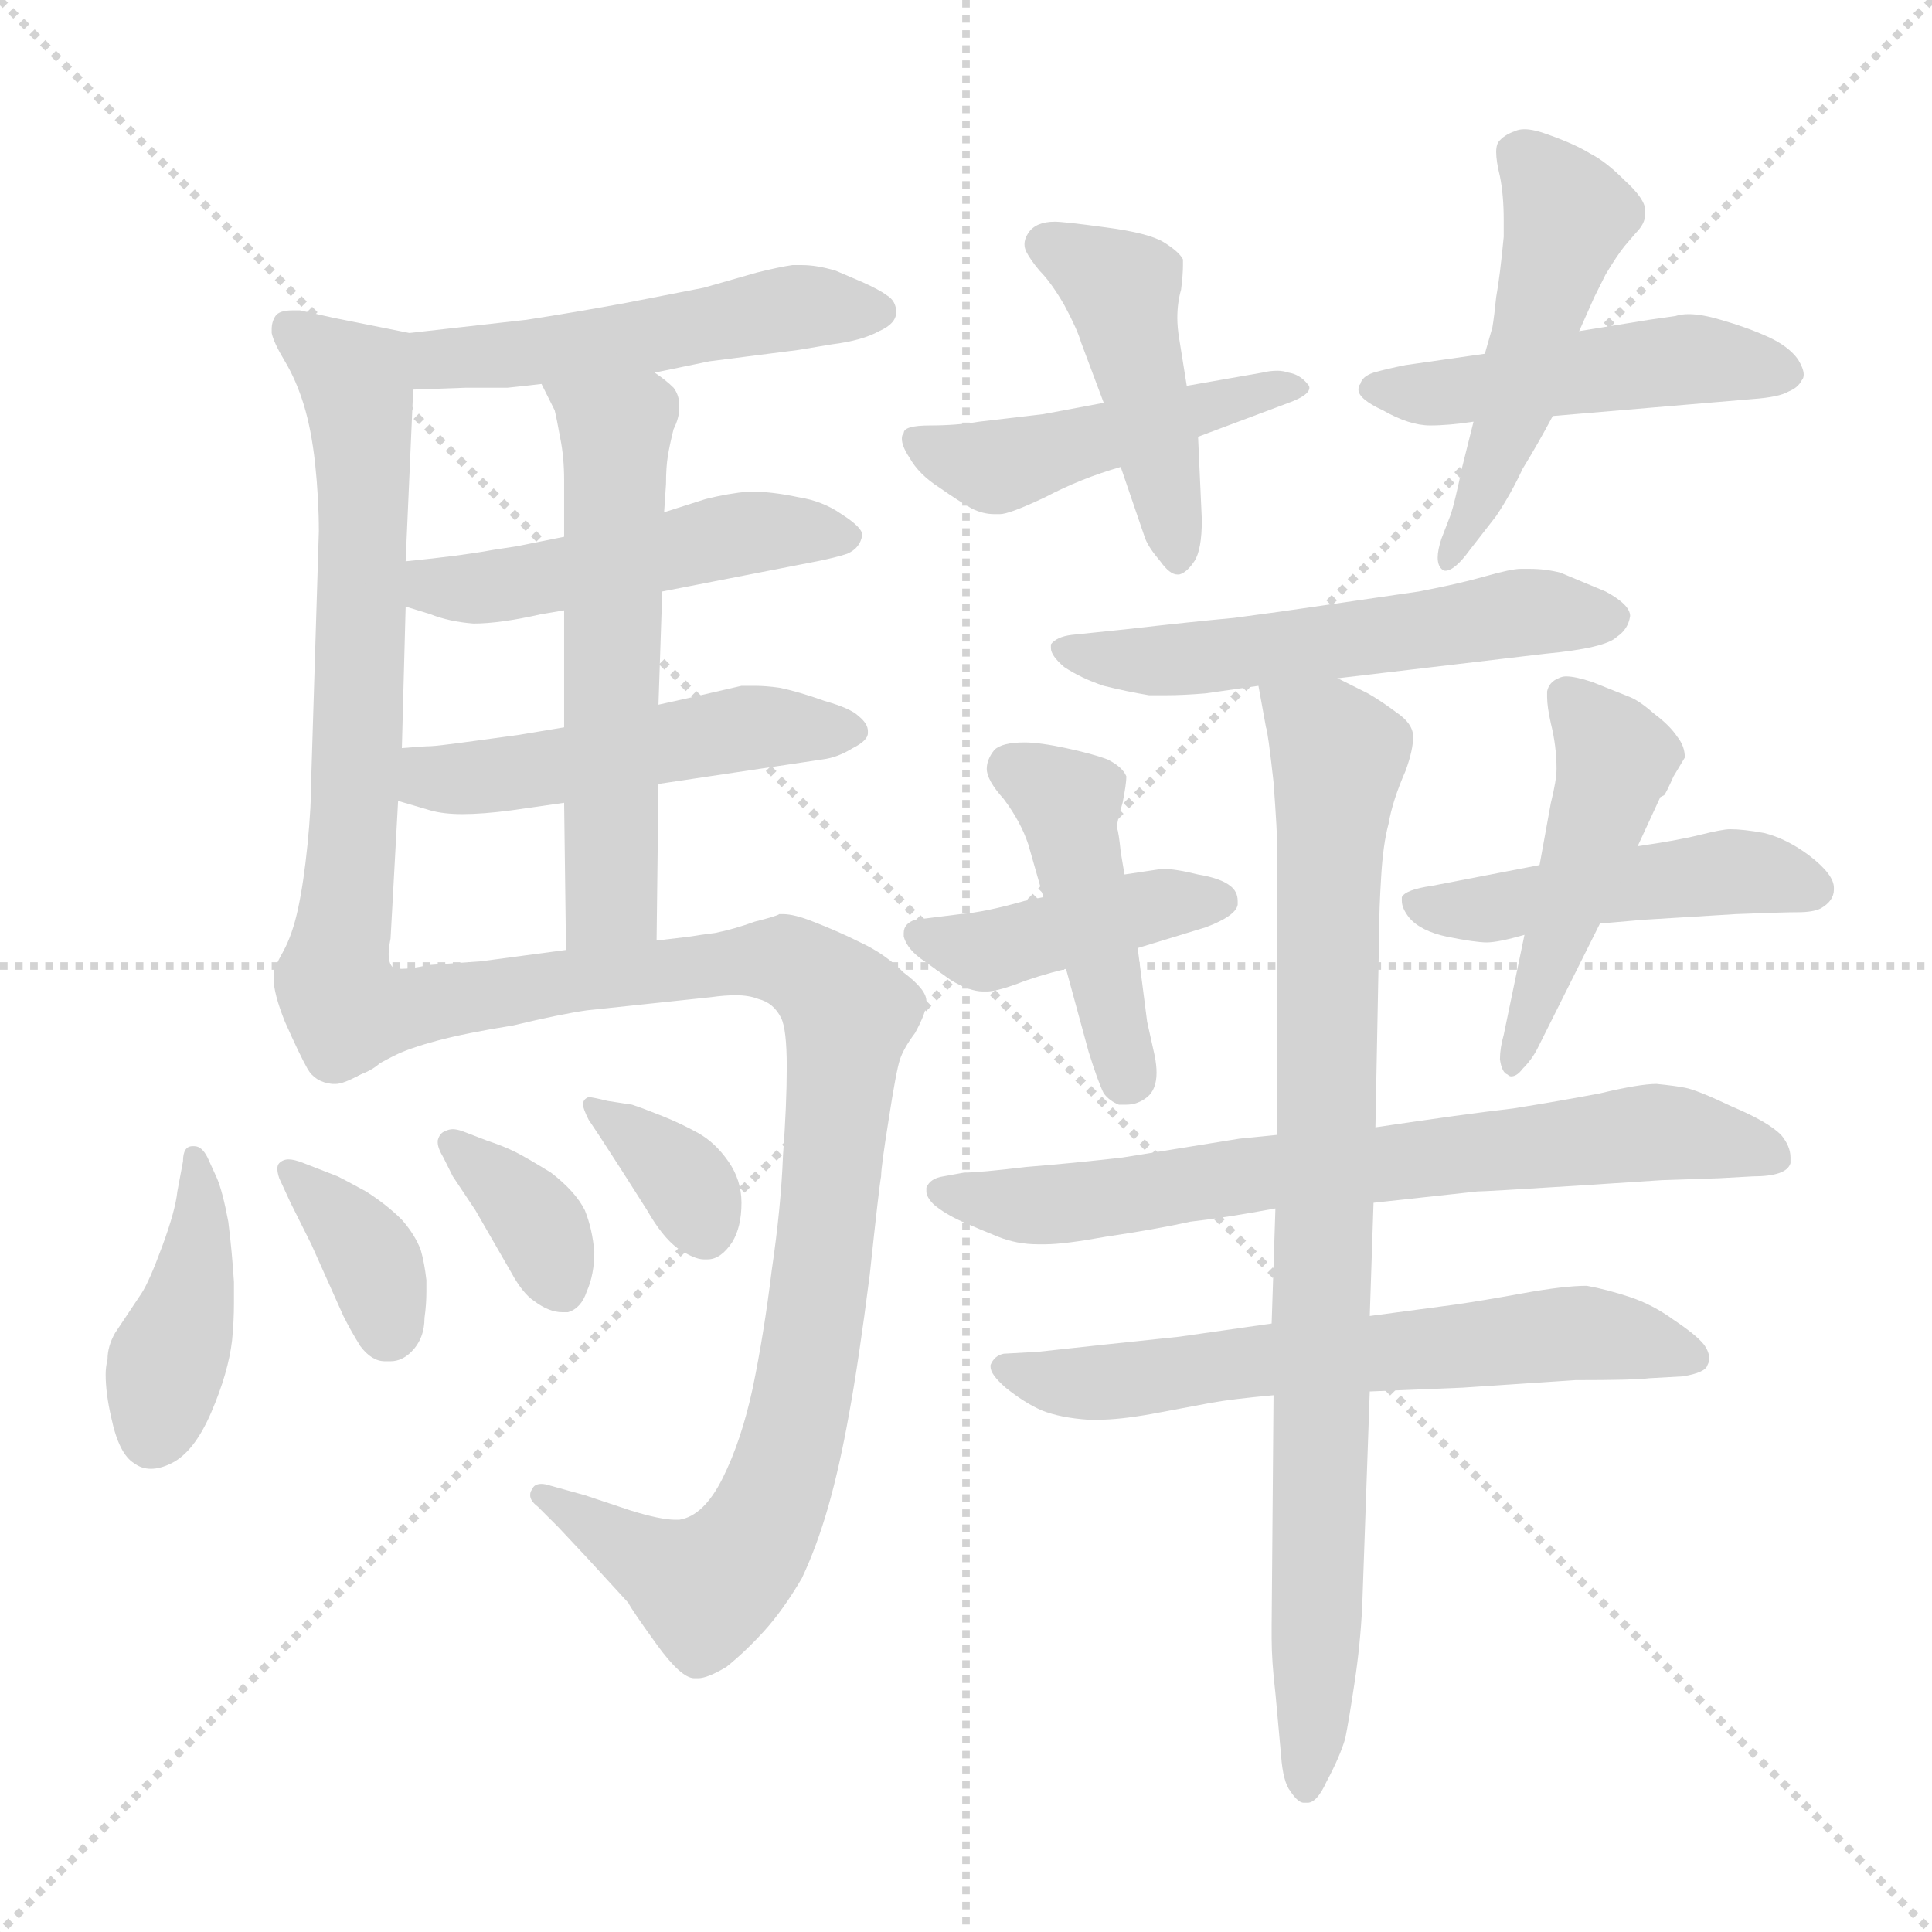 <svg xmlns="http://www.w3.org/2000/svg" version="1.1" viewBox="0 0 1024 1024">
  <g stroke="lightgray" stroke-dasharray="1,1" stroke-width="1" transform="scale(4, 4)">
    <line x1="0" y1="0" x2="256" y2="256" />
    <line x1="256" y1="0" x2="0" y2="256" />
    <line x1="128" y1="0" x2="128" y2="256" />
    <line x1="0" y1="128" x2="256" y2="128" />
  </g>
  <g transform="scale(1.0, -1.0) translate(0.0, -801.50)">
    <style type="text/css">
      
        @keyframes keyframes0 {
          from {
            stroke: blue;
            stroke-dashoffset: 501;
            stroke-width: 128;
          }
          62% {
            animation-timing-function: step-end;
            stroke: blue;
            stroke-dashoffset: 0;
            stroke-width: 128;
          }
          to {
            stroke: black;
            stroke-width: 1024;
          }
        }
        #make-me-a-hanzi-animation-0 {
          animation: keyframes0 0.658s both;
          animation-delay: 0s;
          animation-timing-function: linear;
        }
      
        @keyframes keyframes1 {
          from {
            stroke: blue;
            stroke-dashoffset: 660;
            stroke-width: 128;
          }
          68% {
            animation-timing-function: step-end;
            stroke: blue;
            stroke-dashoffset: 0;
            stroke-width: 128;
          }
          to {
            stroke: black;
            stroke-width: 1024;
          }
        }
        #make-me-a-hanzi-animation-1 {
          animation: keyframes1 0.787s both;
          animation-delay: 0.658s;
          animation-timing-function: linear;
        }
      
        @keyframes keyframes2 {
          from {
            stroke: blue;
            stroke-dashoffset: 484;
            stroke-width: 128;
          }
          61% {
            animation-timing-function: step-end;
            stroke: blue;
            stroke-dashoffset: 0;
            stroke-width: 128;
          }
          to {
            stroke: black;
            stroke-width: 1024;
          }
        }
        #make-me-a-hanzi-animation-2 {
          animation: keyframes2 0.644s both;
          animation-delay: 1.445s;
          animation-timing-function: linear;
        }
      
        @keyframes keyframes3 {
          from {
            stroke: blue;
            stroke-dashoffset: 493;
            stroke-width: 128;
          }
          62% {
            animation-timing-function: step-end;
            stroke: blue;
            stroke-dashoffset: 0;
            stroke-width: 128;
          }
          to {
            stroke: black;
            stroke-width: 1024;
          }
        }
        #make-me-a-hanzi-animation-3 {
          animation: keyframes3 0.651s both;
          animation-delay: 2.089s;
          animation-timing-function: linear;
        }
      
        @keyframes keyframes4 {
          from {
            stroke: blue;
            stroke-dashoffset: 569;
            stroke-width: 128;
          }
          65% {
            animation-timing-function: step-end;
            stroke: blue;
            stroke-dashoffset: 0;
            stroke-width: 128;
          }
          to {
            stroke: black;
            stroke-width: 1024;
          }
        }
        #make-me-a-hanzi-animation-4 {
          animation: keyframes4 0.713s both;
          animation-delay: 2.74s;
          animation-timing-function: linear;
        }
      
        @keyframes keyframes5 {
          from {
            stroke: blue;
            stroke-dashoffset: 958;
            stroke-width: 128;
          }
          76% {
            animation-timing-function: step-end;
            stroke: blue;
            stroke-dashoffset: 0;
            stroke-width: 128;
          }
          to {
            stroke: black;
            stroke-width: 1024;
          }
        }
        #make-me-a-hanzi-animation-5 {
          animation: keyframes5 1.03s both;
          animation-delay: 3.453s;
          animation-timing-function: linear;
        }
      
        @keyframes keyframes6 {
          from {
            stroke: blue;
            stroke-dashoffset: 406;
            stroke-width: 128;
          }
          57% {
            animation-timing-function: step-end;
            stroke: blue;
            stroke-dashoffset: 0;
            stroke-width: 128;
          }
          to {
            stroke: black;
            stroke-width: 1024;
          }
        }
        #make-me-a-hanzi-animation-6 {
          animation: keyframes6 0.58s both;
          animation-delay: 4.483s;
          animation-timing-function: linear;
        }
      
        @keyframes keyframes7 {
          from {
            stroke: blue;
            stroke-dashoffset: 360;
            stroke-width: 128;
          }
          54% {
            animation-timing-function: step-end;
            stroke: blue;
            stroke-dashoffset: 0;
            stroke-width: 128;
          }
          to {
            stroke: black;
            stroke-width: 1024;
          }
        }
        #make-me-a-hanzi-animation-7 {
          animation: keyframes7 0.543s both;
          animation-delay: 5.063s;
          animation-timing-function: linear;
        }
      
        @keyframes keyframes8 {
          from {
            stroke: blue;
            stroke-dashoffset: 359;
            stroke-width: 128;
          }
          54% {
            animation-timing-function: step-end;
            stroke: blue;
            stroke-dashoffset: 0;
            stroke-width: 128;
          }
          to {
            stroke: black;
            stroke-width: 1024;
          }
        }
        #make-me-a-hanzi-animation-8 {
          animation: keyframes8 0.542s both;
          animation-delay: 5.606s;
          animation-timing-function: linear;
        }
      
        @keyframes keyframes9 {
          from {
            stroke: blue;
            stroke-dashoffset: 345;
            stroke-width: 128;
          }
          53% {
            animation-timing-function: step-end;
            stroke: blue;
            stroke-dashoffset: 0;
            stroke-width: 128;
          }
          to {
            stroke: black;
            stroke-width: 1024;
          }
        }
        #make-me-a-hanzi-animation-9 {
          animation: keyframes9 0.531s both;
          animation-delay: 6.148s;
          animation-timing-function: linear;
        }
      
        @keyframes keyframes10 {
          from {
            stroke: blue;
            stroke-dashoffset: 462;
            stroke-width: 128;
          }
          60% {
            animation-timing-function: step-end;
            stroke: blue;
            stroke-dashoffset: 0;
            stroke-width: 128;
          }
          to {
            stroke: black;
            stroke-width: 1024;
          }
        }
        #make-me-a-hanzi-animation-10 {
          animation: keyframes10 0.626s both;
          animation-delay: 6.679s;
          animation-timing-function: linear;
        }
      
        @keyframes keyframes11 {
          from {
            stroke: blue;
            stroke-dashoffset: 450;
            stroke-width: 128;
          }
          59% {
            animation-timing-function: step-end;
            stroke: blue;
            stroke-dashoffset: 0;
            stroke-width: 128;
          }
          to {
            stroke: black;
            stroke-width: 1024;
          }
        }
        #make-me-a-hanzi-animation-11 {
          animation: keyframes11 0.616s both;
          animation-delay: 7.305s;
          animation-timing-function: linear;
        }
      
        @keyframes keyframes12 {
          from {
            stroke: blue;
            stroke-dashoffset: 479;
            stroke-width: 128;
          }
          61% {
            animation-timing-function: step-end;
            stroke: blue;
            stroke-dashoffset: 0;
            stroke-width: 128;
          }
          to {
            stroke: black;
            stroke-width: 1024;
          }
        }
        #make-me-a-hanzi-animation-12 {
          animation: keyframes12 0.64s both;
          animation-delay: 7.921s;
          animation-timing-function: linear;
        }
      
        @keyframes keyframes13 {
          from {
            stroke: blue;
            stroke-dashoffset: 495;
            stroke-width: 128;
          }
          62% {
            animation-timing-function: step-end;
            stroke: blue;
            stroke-dashoffset: 0;
            stroke-width: 128;
          }
          to {
            stroke: black;
            stroke-width: 1024;
          }
        }
        #make-me-a-hanzi-animation-13 {
          animation: keyframes13 0.653s both;
          animation-delay: 8.561s;
          animation-timing-function: linear;
        }
      
        @keyframes keyframes14 {
          from {
            stroke: blue;
            stroke-dashoffset: 548;
            stroke-width: 128;
          }
          64% {
            animation-timing-function: step-end;
            stroke: blue;
            stroke-dashoffset: 0;
            stroke-width: 128;
          }
          to {
            stroke: black;
            stroke-width: 1024;
          }
        }
        #make-me-a-hanzi-animation-14 {
          animation: keyframes14 0.696s both;
          animation-delay: 9.214s;
          animation-timing-function: linear;
        }
      
        @keyframes keyframes15 {
          from {
            stroke: blue;
            stroke-dashoffset: 423;
            stroke-width: 128;
          }
          58% {
            animation-timing-function: step-end;
            stroke: blue;
            stroke-dashoffset: 0;
            stroke-width: 128;
          }
          to {
            stroke: black;
            stroke-width: 1024;
          }
        }
        #make-me-a-hanzi-animation-15 {
          animation: keyframes15 0.594s both;
          animation-delay: 9.91s;
          animation-timing-function: linear;
        }
      
        @keyframes keyframes16 {
          from {
            stroke: blue;
            stroke-dashoffset: 445;
            stroke-width: 128;
          }
          59% {
            animation-timing-function: step-end;
            stroke: blue;
            stroke-dashoffset: 0;
            stroke-width: 128;
          }
          to {
            stroke: black;
            stroke-width: 1024;
          }
        }
        #make-me-a-hanzi-animation-16 {
          animation: keyframes16 0.612s both;
          animation-delay: 10.504s;
          animation-timing-function: linear;
        }
      
        @keyframes keyframes17 {
          from {
            stroke: blue;
            stroke-dashoffset: 472;
            stroke-width: 128;
          }
          61% {
            animation-timing-function: step-end;
            stroke: blue;
            stroke-dashoffset: 0;
            stroke-width: 128;
          }
          to {
            stroke: black;
            stroke-width: 1024;
          }
        }
        #make-me-a-hanzi-animation-17 {
          animation: keyframes17 0.634s both;
          animation-delay: 11.116s;
          animation-timing-function: linear;
        }
      
        @keyframes keyframes18 {
          from {
            stroke: blue;
            stroke-dashoffset: 472;
            stroke-width: 128;
          }
          61% {
            animation-timing-function: step-end;
            stroke: blue;
            stroke-dashoffset: 0;
            stroke-width: 128;
          }
          to {
            stroke: black;
            stroke-width: 1024;
          }
        }
        #make-me-a-hanzi-animation-18 {
          animation: keyframes18 0.634s both;
          animation-delay: 11.75s;
          animation-timing-function: linear;
        }
      
        @keyframes keyframes19 {
          from {
            stroke: blue;
            stroke-dashoffset: 705;
            stroke-width: 128;
          }
          70% {
            animation-timing-function: step-end;
            stroke: blue;
            stroke-dashoffset: 0;
            stroke-width: 128;
          }
          to {
            stroke: black;
            stroke-width: 1024;
          }
        }
        #make-me-a-hanzi-animation-19 {
          animation: keyframes19 0.824s both;
          animation-delay: 12.384s;
          animation-timing-function: linear;
        }
      
        @keyframes keyframes20 {
          from {
            stroke: blue;
            stroke-dashoffset: 625;
            stroke-width: 128;
          }
          67% {
            animation-timing-function: step-end;
            stroke: blue;
            stroke-dashoffset: 0;
            stroke-width: 128;
          }
          to {
            stroke: black;
            stroke-width: 1024;
          }
        }
        #make-me-a-hanzi-animation-20 {
          animation: keyframes20 0.759s both;
          animation-delay: 13.208s;
          animation-timing-function: linear;
        }
      
        @keyframes keyframes21 {
          from {
            stroke: blue;
            stroke-dashoffset: 852;
            stroke-width: 128;
          }
          73% {
            animation-timing-function: step-end;
            stroke: blue;
            stroke-dashoffset: 0;
            stroke-width: 128;
          }
          to {
            stroke: black;
            stroke-width: 1024;
          }
        }
        #make-me-a-hanzi-animation-21 {
          animation: keyframes21 0.943s both;
          animation-delay: 13.967s;
          animation-timing-function: linear;
        }
      
    </style>
    
      <path d="M 347 604 L 376 610 L 423 616 L 441 619 Q 457 621 466 626 Q 475 630 475 636 Q 475 642 470 645 Q 466 648 457 652 L 443 658 Q 433 661 425 661 L 420 661 Q 413 660 401 657 L 373 649 L 332 641 Q 305 636 279 632 L 217 625 C 187 622 189 594 219 595 L 247 596 L 269 596 Q 279 597 287 598 L 347 604 Z" fill="lightgray" />
    
      <path d="M 217 625 L 177 633 L 159 637 L 155 637 Q 148 637 146 634 Q 144 631 144 627 L 144 625 Q 145 620 151 610 Q 157 600 161 587 Q 165 574 167 556 Q 169 537 169 520 L 165 390 Q 165 374 163 354 Q 161 334 158 320 Q 155 306 150 297 Q 145 288 145 286 L 145 283 Q 145 275 151 260 Q 159 242 163 235 Q 167 228 176 227 L 178 227 Q 182 227 191 232 C 213 240 211 259 208 289 Q 206 291 206 296 Q 206 299 207 304 L 208 322 L 211 377 L 213 405 L 215 480 L 215 504 L 219 595 C 220 624 220 624 217 625 Z" fill="lightgray" />
    
      <path d="M 351 488 L 433 504 Q 443 506 449 508 Q 456 511 457 518 Q 457 522 446 529 Q 436 536 423 538 Q 409 541 397 541 Q 386 540 374 537 L 352 530 L 299 517 L 274 512 L 261 510 Q 245 507 215 504 C 185 501 186 489 215 480 L 228 476 Q 238 472 251 471 Q 265 471 287 476 L 299 478 L 351 488 Z" fill="lightgray" />
    
      <path d="M 349 386 L 436 399 Q 444 400 452 405 Q 460 409 460 413 L 460 414 Q 460 418 455 422 Q 451 426 437 430 Q 423 435 413 437 Q 406 438 400 438 L 393 438 L 367 432 L 349 428 L 299 416 L 275 412 L 253 409 Q 231 406 228 406 Q 225 406 213 405 C 183 403 182 385 211 377 L 228 372 Q 235 370 245 370 Q 256 370 271 372 L 299 376 L 349 386 Z" fill="lightgray" />
    
      <path d="M 352 530 L 353 545 Q 353 554 354 560 Q 355 566 357 574 Q 360 580 360 585 L 360 587 Q 360 592 357 596 Q 353 600 347 604 C 323 622 274 625 287 598 L 294 584 Q 295 580 297 569 Q 299 559 299 547 L 299 517 L 299 478 L 299 416 L 299 376 L 300 298 C 300 268 348 273 348 303 L 349 386 L 349 428 L 351 488 L 352 530 Z" fill="lightgray" />
    
      <path d="M 191 232 Q 201 238 209 242 Q 217 246 232 250 Q 247 254 272 258 Q 297 264 311 266 L 377 273 Q 384 274 390 274 Q 397 274 402 272 Q 410 270 414 262 Q 417 256 417 236 Q 417 216 415 189 Q 414 162 409 128 Q 405 95 399 66 Q 393 38 383 18 Q 373 -2 360 -4 L 358 -4 Q 350 -4 334 1 L 310 9 L 292 14 Q 289 15 287 15 Q 283 15 282 12 Q 281 11 281 9 Q 281 6 285 3 L 296 -8 Q 297 -9 311 -24 L 333 -48 Q 335 -52 348 -70 Q 361 -88 368 -88 L 370 -88 Q 375 -88 385 -82 Q 395 -74 405 -63 Q 415 -52 425 -35 Q 433 -18 439 3 Q 445 24 450 52 Q 455 79 461 126 Q 466 173 467 178 Q 467 183 471 208 Q 475 234 477 240 Q 479 246 485 254 Q 491 265 491 270 L 491 271 Q 491 277 479 286 Q 469 296 456 302 Q 444 308 431 313 Q 421 317 415 317 L 413 317 Q 412 316 400 313 Q 389 309 379 307 Q 371 306 365 305 L 348 303 L 300 298 L 255 292 L 227 290 Q 218 288 213 288 Q 209 288 208 289 C 178 287 165 218 191 232 Z" fill="lightgray" />
    
      <path d="M 110 188 Q 107 194 103 194 L 102 194 Q 97 194 97 186 L 94 170 Q 93 160 86 141 Q 79 122 75 116 L 61 95 Q 57 88 57 81 Q 56 77 56 73 Q 56 63 59 50 Q 63 31 71 26 Q 75 23 80 23 Q 85 23 91 26 Q 103 32 112 53 Q 121 74 123 91 Q 124 101 124 111 L 124 122 Q 123 138 121 154 Q 118 170 115 177 L 110 188 Z" fill="lightgray" />
    
      <path d="M 154 164 L 165 142 L 182 104 Q 186 96 191 88 Q 197 80 204 80 L 207 80 Q 213 80 218 85 Q 225 92 225 103 Q 226 110 226 117 L 226 123 Q 225 132 223 139 Q 220 147 213 155 Q 205 163 194 170 Q 183 176 179 178 L 161 185 Q 156 187 153 187 Q 150 187 148 185 Q 147 184 147 182 Q 147 180 148 177 L 154 164 Z" fill="lightgray" />
    
      <path d="M 240 178 L 252 160 L 271 127 Q 277 116 283 112 Q 291 106 298 106 L 301 106 Q 308 108 311 117 Q 315 126 315 138 Q 314 150 310 160 Q 305 170 292 180 Q 279 188 273 191 Q 267 194 258 197 L 245 202 Q 242 203 240 203 Q 238 203 236 202 Q 233 201 232 197 L 232 196 Q 232 193 235 188 L 240 178 Z" fill="lightgray" />
    
      <path d="M 318 199 L 329 182 L 343 160 Q 351 146 359 140 Q 368 134 373 134 L 375 134 Q 382 134 388 143 Q 393 151 393 164 Q 393 176 386 186 Q 379 196 370 201 Q 361 206 351 210 Q 341 214 335 216 L 322 218 Q 314 220 312 220 Q 309 219 309 216 Q 309 214 312 208 L 318 199 Z" fill="lightgray" />
    
      <path d="M 585 588 L 553 582 L 519 578 Q 507 576 493 576 Q 479 576 479 572 Q 478 571 478 569 Q 478 565 482 559 Q 487 550 498 543 Q 508 536 515 532 Q 521 529 527 529 L 530 529 Q 535 529 554 538 Q 573 548 594 554 L 635 570 L 683 588 Q 694 592 694 596 Q 694 597 693 598 Q 689 603 683 604 Q 680 605 677 605 Q 673 605 669 604 L 629 597 L 585 588 Z" fill="lightgray" />
    
      <path d="M 629 597 L 625 622 Q 624 628 624 633 Q 624 641 626 648 Q 627 656 627 661 L 627 664 Q 625 668 617 673 Q 609 678 586 681 Q 564 684 559 684 Q 549 684 545 678 Q 543 675 543 672 Q 543 670 544 668 Q 546 664 551 658 Q 557 652 564 640 Q 571 627 573 620 L 585 588 L 594 554 L 607 516 Q 609 511 615 504 Q 620 497 624 497 L 625 497 Q 629 498 633 504 Q 637 510 637 526 L 635 570 L 629 597 Z" fill="lightgray" />
    
      <path d="M 823 581 L 929 590 Q 943 591 948 594 Q 953 596 955 600 Q 956 601 956 603 Q 956 606 953 611 Q 948 618 937 623 Q 926 628 912 632 Q 902 635 895 635 Q 891 635 888 634 L 874 632 L 837 626 L 787 614 L 745 608 Q 735 606 728 604 Q 722 602 721 598 Q 720 597 720 595 Q 720 590 733 584 Q 747 576 758 576 Q 768 576 781 578 L 823 581 Z" fill="lightgray" />
    
      <path d="M 781 578 L 775 554 Q 771 535 769 529 L 764 516 Q 762 510 762 506 Q 762 502 764 500 Q 765 499 766 499 Q 771 499 779 510 L 793 528 Q 801 540 807 553 Q 815 566 823 581 L 837 626 L 845 644 L 851 656 Q 857 666 861 671 L 867 678 Q 872 683 872 688 L 872 690 Q 872 696 861 706 Q 851 716 843 720 Q 835 725 821 730 Q 813 733 808 733 Q 805 733 803 732 Q 797 730 794 726 Q 793 724 793 721 Q 793 716 795 708 Q 797 698 797 685 L 797 676 Q 795 655 793 644 Q 792 634 791 628 L 787 614 L 781 578 Z" fill="lightgray" />
    
      <path d="M 709 442 L 819 455 Q 851 458 857 464 Q 863 468 864 475 Q 864 481 851 488 L 827 498 Q 819 500 811 500 L 806 500 Q 801 500 787 496 Q 773 492 752 488 L 704 481 Q 677 477 654 474 Q 632 472 597 468 L 568 465 Q 560 464 557 460 L 557 458 Q 557 454 564 448 Q 573 442 585 438 Q 597 435 609 433 L 618 433 Q 627 433 639 434 L 667 438 L 709 442 Z" fill="lightgray" />
    
      <path d="M 553 326 L 543 324 Q 522 318 509 317 L 485 314 Q 479 312 479 307 L 479 305 Q 481 298 490 292 L 504 282 Q 514 276 521 276 L 523 276 Q 528 276 539 280 Q 549 284 565 288 L 603 299 L 639 310 Q 655 316 656 322 L 656 324 Q 656 329 652 332 Q 647 336 635 338 Q 623 341 616 341 L 596 338 L 553 326 Z" fill="lightgray" />
    
      <path d="M 565 288 L 577 244 Q 582 228 585 222 Q 588 218 593 216 L 597 216 Q 603 216 608 220 Q 613 224 613 233 Q 613 237 612 242 L 608 260 L 603 299 L 596 338 L 594 350 Q 593 360 592 363 Q 592 366 595 376 Q 597 386 597 390 Q 595 395 587 399 Q 579 402 565 405 Q 551 408 543 408 Q 531 408 527 404 Q 523 399 523 394 Q 523 388 532 378 Q 541 366 545 354 L 553 326 L 565 288 Z" fill="lightgray" />
    
      <path d="M 816 343 L 759 332 Q 745 330 743 326 L 743 324 Q 743 320 747 315 Q 753 308 767 305 Q 782 302 788 302 Q 794 302 808 306 L 848 312 L 871 314 L 920 317 Q 945 318 953 318 Q 961 318 965 320 Q 972 324 972 330 L 972 331 Q 972 338 959 348 Q 947 357 935 360 Q 924 362 917 362 Q 913 362 901 359 Q 889 356 868 353 L 816 343 Z" fill="lightgray" />
    
      <path d="M 868 353 L 880 379 L 882 380 Q 883 381 887 390 L 893 400 Q 893 406 889 411 Q 885 417 877 423 Q 869 430 864 432 L 844 440 Q 835 443 830 443 Q 828 443 826 442 Q 821 440 820 435 L 820 432 Q 820 427 822 418 Q 825 406 825 394 Q 825 388 822 376 L 816 343 L 808 306 L 797 253 Q 795 246 795 240 Q 796 233 799 232 Q 800 231 801 231 Q 804 231 807 235 Q 812 240 815 246 L 848 312 L 868 353 Z" fill="lightgray" />
    
      <path d="M 677 200 L 657 198 L 595 188 Q 569 185 544 183 Q 519 180 511 180 L 500 178 Q 493 177 491 172 L 491 170 Q 491 167 495 163 Q 501 158 510 154 Q 519 150 529 146 Q 539 142 550 142 L 554 142 Q 564 142 586 146 Q 613 150 631 154 Q 649 156 676 161 L 728 164 L 783 170 Q 787 170 835 173 L 881 176 L 911 177 L 929 178 Q 947 178 949 185 L 949 188 Q 949 194 944 200 Q 937 207 918 215 Q 899 224 893 225 Q 888 226 878 227 Q 869 227 848 222 Q 827 218 802 214 Q 776 211 729 204 L 677 200 Z" fill="lightgray" />
    
      <path d="M 674 100 L 625 93 L 587 89 L 550 85 L 532 84 Q 527 83 525 78 L 525 77 Q 525 73 533 66 Q 543 58 552 54 Q 562 50 577 49 L 582 49 Q 593 49 610 52 L 642 58 Q 653 60 675 62 L 726 64 L 775 66 L 835 70 Q 867 70 874 71 L 892 72 Q 904 74 905 78 Q 906 80 906 81 Q 906 85 903 89 Q 899 94 887 102 Q 876 110 864 114 Q 852 118 841 120 Q 829 120 807 116 Q 785 112 771 110 L 726 104 L 674 100 Z" fill="lightgray" />
    
      <path d="M 667 438 L 671 416 Q 672 414 675 387 Q 677 360 677 351 L 677 200 L 676 161 L 674 100 L 675 62 L 674 -60 L 674 -67 Q 674 -79 676 -96 L 679 -129 Q 680 -143 684 -148 Q 688 -154 691 -154 L 693 -154 Q 698 -154 703 -143 Q 710 -130 713 -120 Q 715 -110 718 -90 Q 721 -70 722 -50 L 726 64 L 726 104 L 728 164 L 729 204 L 731 308 Q 731 320 732 336 Q 733 354 736 365 Q 738 377 745 393 Q 749 404 749 411 Q 749 418 740 424 Q 732 430 725 434 L 709 442 C 682 455 662 466 667 438 Z" fill="lightgray" />
    
    
      <clipPath id="make-me-a-hanzi-clip-0">
        <path d="M 347 604 L 376 610 L 423 616 L 441 619 Q 457 621 466 626 Q 475 630 475 636 Q 475 642 470 645 Q 466 648 457 652 L 443 658 Q 433 661 425 661 L 420 661 Q 413 660 401 657 L 373 649 L 332 641 Q 305 636 279 632 L 217 625 C 187 622 189 594 219 595 L 247 596 L 269 596 Q 279 597 287 598 L 347 604 Z" />
      </clipPath>
      <path clip-path="url(#make-me-a-hanzi-clip-0)" d="M 226 603 L 234 611 L 338 622 L 424 639 L 465 636" fill="none" id="make-me-a-hanzi-animation-0" stroke-dasharray="373 746" stroke-linecap="round" />
    
      <clipPath id="make-me-a-hanzi-clip-1">
        <path d="M 217 625 L 177 633 L 159 637 L 155 637 Q 148 637 146 634 Q 144 631 144 627 L 144 625 Q 145 620 151 610 Q 157 600 161 587 Q 165 574 167 556 Q 169 537 169 520 L 165 390 Q 165 374 163 354 Q 161 334 158 320 Q 155 306 150 297 Q 145 288 145 286 L 145 283 Q 145 275 151 260 Q 159 242 163 235 Q 167 228 176 227 L 178 227 Q 182 227 191 232 C 213 240 211 259 208 289 Q 206 291 206 296 Q 206 299 207 304 L 208 322 L 211 377 L 213 405 L 215 480 L 215 504 L 219 595 C 220 624 220 624 217 625 Z" />
      </clipPath>
      <path clip-path="url(#make-me-a-hanzi-clip-1)" d="M 153 628 L 189 600 L 193 558 L 188 371 L 175 281 L 177 243" fill="none" id="make-me-a-hanzi-animation-1" stroke-dasharray="532 1064" stroke-linecap="round" />
    
      <clipPath id="make-me-a-hanzi-clip-2">
        <path d="M 351 488 L 433 504 Q 443 506 449 508 Q 456 511 457 518 Q 457 522 446 529 Q 436 536 423 538 Q 409 541 397 541 Q 386 540 374 537 L 352 530 L 299 517 L 274 512 L 261 510 Q 245 507 215 504 C 185 501 186 489 215 480 L 228 476 Q 238 472 251 471 Q 265 471 287 476 L 299 478 L 351 488 Z" />
      </clipPath>
      <path clip-path="url(#make-me-a-hanzi-clip-2)" d="M 225 498 L 230 491 L 247 489 L 394 519 L 446 518" fill="none" id="make-me-a-hanzi-animation-2" stroke-dasharray="356 712" stroke-linecap="round" />
    
      <clipPath id="make-me-a-hanzi-clip-3">
        <path d="M 349 386 L 436 399 Q 444 400 452 405 Q 460 409 460 413 L 460 414 Q 460 418 455 422 Q 451 426 437 430 Q 423 435 413 437 Q 406 438 400 438 L 393 438 L 367 432 L 349 428 L 299 416 L 275 412 L 253 409 Q 231 406 228 406 Q 225 406 213 405 C 183 403 182 385 211 377 L 228 372 Q 235 370 245 370 Q 256 370 271 372 L 299 376 L 349 386 Z" />
      </clipPath>
      <path clip-path="url(#make-me-a-hanzi-clip-3)" d="M 218 384 L 405 417 L 452 414" fill="none" id="make-me-a-hanzi-animation-3" stroke-dasharray="365 730" stroke-linecap="round" />
    
      <clipPath id="make-me-a-hanzi-clip-4">
        <path d="M 352 530 L 353 545 Q 353 554 354 560 Q 355 566 357 574 Q 360 580 360 585 L 360 587 Q 360 592 357 596 Q 353 600 347 604 C 323 622 274 625 287 598 L 294 584 Q 295 580 297 569 Q 299 559 299 547 L 299 517 L 299 478 L 299 416 L 299 376 L 300 298 C 300 268 348 273 348 303 L 349 386 L 349 428 L 351 488 L 352 530 Z" />
      </clipPath>
      <path clip-path="url(#make-me-a-hanzi-clip-4)" d="M 295 593 L 327 573 L 324 325 L 305 306" fill="none" id="make-me-a-hanzi-animation-4" stroke-dasharray="441 882" stroke-linecap="round" />
    
      <clipPath id="make-me-a-hanzi-clip-5">
        <path d="M 191 232 Q 201 238 209 242 Q 217 246 232 250 Q 247 254 272 258 Q 297 264 311 266 L 377 273 Q 384 274 390 274 Q 397 274 402 272 Q 410 270 414 262 Q 417 256 417 236 Q 417 216 415 189 Q 414 162 409 128 Q 405 95 399 66 Q 393 38 383 18 Q 373 -2 360 -4 L 358 -4 Q 350 -4 334 1 L 310 9 L 292 14 Q 289 15 287 15 Q 283 15 282 12 Q 281 11 281 9 Q 281 6 285 3 L 296 -8 Q 297 -9 311 -24 L 333 -48 Q 335 -52 348 -70 Q 361 -88 368 -88 L 370 -88 Q 375 -88 385 -82 Q 395 -74 405 -63 Q 415 -52 425 -35 Q 433 -18 439 3 Q 445 24 450 52 Q 455 79 461 126 Q 466 173 467 178 Q 467 183 471 208 Q 475 234 477 240 Q 479 246 485 254 Q 491 265 491 270 L 491 271 Q 491 277 479 286 Q 469 296 456 302 Q 444 308 431 313 Q 421 317 415 317 L 413 317 Q 412 316 400 313 Q 389 309 379 307 Q 371 306 365 305 L 348 303 L 300 298 L 255 292 L 227 290 Q 218 288 213 288 Q 209 288 208 289 C 178 287 165 218 191 232 Z" />
      </clipPath>
      <path clip-path="url(#make-me-a-hanzi-clip-5)" d="M 193 239 L 224 269 L 388 292 L 415 293 L 450 265 L 428 74 L 413 16 L 394 -23 L 373 -40 L 287 9" fill="none" id="make-me-a-hanzi-animation-5" stroke-dasharray="830 1660" stroke-linecap="round" />
    
      <clipPath id="make-me-a-hanzi-clip-6">
        <path d="M 110 188 Q 107 194 103 194 L 102 194 Q 97 194 97 186 L 94 170 Q 93 160 86 141 Q 79 122 75 116 L 61 95 Q 57 88 57 81 Q 56 77 56 73 Q 56 63 59 50 Q 63 31 71 26 Q 75 23 80 23 Q 85 23 91 26 Q 103 32 112 53 Q 121 74 123 91 Q 124 101 124 111 L 124 122 Q 123 138 121 154 Q 118 170 115 177 L 110 188 Z" />
      </clipPath>
      <path clip-path="url(#make-me-a-hanzi-clip-6)" d="M 103 188 L 104 136 L 81 41" fill="none" id="make-me-a-hanzi-animation-6" stroke-dasharray="278 556" stroke-linecap="round" />
    
      <clipPath id="make-me-a-hanzi-clip-7">
        <path d="M 154 164 L 165 142 L 182 104 Q 186 96 191 88 Q 197 80 204 80 L 207 80 Q 213 80 218 85 Q 225 92 225 103 Q 226 110 226 117 L 226 123 Q 225 132 223 139 Q 220 147 213 155 Q 205 163 194 170 Q 183 176 179 178 L 161 185 Q 156 187 153 187 Q 150 187 148 185 Q 147 184 147 182 Q 147 180 148 177 L 154 164 Z" />
      </clipPath>
      <path clip-path="url(#make-me-a-hanzi-clip-7)" d="M 152 182 L 193 141 L 206 97" fill="none" id="make-me-a-hanzi-animation-7" stroke-dasharray="232 464" stroke-linecap="round" />
    
      <clipPath id="make-me-a-hanzi-clip-8">
        <path d="M 240 178 L 252 160 L 271 127 Q 277 116 283 112 Q 291 106 298 106 L 301 106 Q 308 108 311 117 Q 315 126 315 138 Q 314 150 310 160 Q 305 170 292 180 Q 279 188 273 191 Q 267 194 258 197 L 245 202 Q 242 203 240 203 Q 238 203 236 202 Q 233 201 232 197 L 232 196 Q 232 193 235 188 L 240 178 Z" />
      </clipPath>
      <path clip-path="url(#make-me-a-hanzi-clip-8)" d="M 238 197 L 283 156 L 300 117" fill="none" id="make-me-a-hanzi-animation-8" stroke-dasharray="231 462" stroke-linecap="round" />
    
      <clipPath id="make-me-a-hanzi-clip-9">
        <path d="M 318 199 L 329 182 L 343 160 Q 351 146 359 140 Q 368 134 373 134 L 375 134 Q 382 134 388 143 Q 393 151 393 164 Q 393 176 386 186 Q 379 196 370 201 Q 361 206 351 210 Q 341 214 335 216 L 322 218 Q 314 220 312 220 Q 309 219 309 216 Q 309 214 312 208 L 318 199 Z" />
      </clipPath>
      <path clip-path="url(#make-me-a-hanzi-clip-9)" d="M 316 214 L 364 174 L 374 149" fill="none" id="make-me-a-hanzi-animation-9" stroke-dasharray="217 434" stroke-linecap="round" />
    
      <clipPath id="make-me-a-hanzi-clip-10">
        <path d="M 585 588 L 553 582 L 519 578 Q 507 576 493 576 Q 479 576 479 572 Q 478 571 478 569 Q 478 565 482 559 Q 487 550 498 543 Q 508 536 515 532 Q 521 529 527 529 L 530 529 Q 535 529 554 538 Q 573 548 594 554 L 635 570 L 683 588 Q 694 592 694 596 Q 694 597 693 598 Q 689 603 683 604 Q 680 605 677 605 Q 673 605 669 604 L 629 597 L 585 588 Z" />
      </clipPath>
      <path clip-path="url(#make-me-a-hanzi-clip-10)" d="M 488 567 L 528 554 L 687 594" fill="none" id="make-me-a-hanzi-animation-10" stroke-dasharray="334 668" stroke-linecap="round" />
    
      <clipPath id="make-me-a-hanzi-clip-11">
        <path d="M 629 597 L 625 622 Q 624 628 624 633 Q 624 641 626 648 Q 627 656 627 661 L 627 664 Q 625 668 617 673 Q 609 678 586 681 Q 564 684 559 684 Q 549 684 545 678 Q 543 675 543 672 Q 543 670 544 668 Q 546 664 551 658 Q 557 652 564 640 Q 571 627 573 620 L 585 588 L 594 554 L 607 516 Q 609 511 615 504 Q 620 497 624 497 L 625 497 Q 629 498 633 504 Q 637 510 637 526 L 635 570 L 629 597 Z" />
      </clipPath>
      <path clip-path="url(#make-me-a-hanzi-clip-11)" d="M 552 672 L 595 648 L 625 506" fill="none" id="make-me-a-hanzi-animation-11" stroke-dasharray="322 644" stroke-linecap="round" />
    
      <clipPath id="make-me-a-hanzi-clip-12">
        <path d="M 823 581 L 929 590 Q 943 591 948 594 Q 953 596 955 600 Q 956 601 956 603 Q 956 606 953 611 Q 948 618 937 623 Q 926 628 912 632 Q 902 635 895 635 Q 891 635 888 634 L 874 632 L 837 626 L 787 614 L 745 608 Q 735 606 728 604 Q 722 602 721 598 Q 720 597 720 595 Q 720 590 733 584 Q 747 576 758 576 Q 768 576 781 578 L 823 581 Z" />
      </clipPath>
      <path clip-path="url(#make-me-a-hanzi-clip-12)" d="M 726 595 L 763 593 L 895 611 L 947 604" fill="none" id="make-me-a-hanzi-animation-12" stroke-dasharray="351 702" stroke-linecap="round" />
    
      <clipPath id="make-me-a-hanzi-clip-13">
        <path d="M 781 578 L 775 554 Q 771 535 769 529 L 764 516 Q 762 510 762 506 Q 762 502 764 500 Q 765 499 766 499 Q 771 499 779 510 L 793 528 Q 801 540 807 553 Q 815 566 823 581 L 837 626 L 845 644 L 851 656 Q 857 666 861 671 L 867 678 Q 872 683 872 688 L 872 690 Q 872 696 861 706 Q 851 716 843 720 Q 835 725 821 730 Q 813 733 808 733 Q 805 733 803 732 Q 797 730 794 726 Q 793 724 793 721 Q 793 716 795 708 Q 797 698 797 685 L 797 676 Q 795 655 793 644 Q 792 634 791 628 L 787 614 L 781 578 Z" />
      </clipPath>
      <path clip-path="url(#make-me-a-hanzi-clip-13)" d="M 804 722 L 831 687 L 803 586 L 767 504" fill="none" id="make-me-a-hanzi-animation-13" stroke-dasharray="367 734" stroke-linecap="round" />
    
      <clipPath id="make-me-a-hanzi-clip-14">
        <path d="M 709 442 L 819 455 Q 851 458 857 464 Q 863 468 864 475 Q 864 481 851 488 L 827 498 Q 819 500 811 500 L 806 500 Q 801 500 787 496 Q 773 492 752 488 L 704 481 Q 677 477 654 474 Q 632 472 597 468 L 568 465 Q 560 464 557 460 L 557 458 Q 557 454 564 448 Q 573 442 585 438 Q 597 435 609 433 L 618 433 Q 627 433 639 434 L 667 438 L 709 442 Z" />
      </clipPath>
      <path clip-path="url(#make-me-a-hanzi-clip-14)" d="M 564 459 L 614 451 L 806 477 L 854 474" fill="none" id="make-me-a-hanzi-animation-14" stroke-dasharray="420 840" stroke-linecap="round" />
    
      <clipPath id="make-me-a-hanzi-clip-15">
        <path d="M 553 326 L 543 324 Q 522 318 509 317 L 485 314 Q 479 312 479 307 L 479 305 Q 481 298 490 292 L 504 282 Q 514 276 521 276 L 523 276 Q 528 276 539 280 Q 549 284 565 288 L 603 299 L 639 310 Q 655 316 656 322 L 656 324 Q 656 329 652 332 Q 647 336 635 338 Q 623 341 616 341 L 596 338 L 553 326 Z" />
      </clipPath>
      <path clip-path="url(#make-me-a-hanzi-clip-15)" d="M 487 306 L 521 297 L 618 323 L 649 323" fill="none" id="make-me-a-hanzi-animation-15" stroke-dasharray="295 590" stroke-linecap="round" />
    
      <clipPath id="make-me-a-hanzi-clip-16">
        <path d="M 565 288 L 577 244 Q 582 228 585 222 Q 588 218 593 216 L 597 216 Q 603 216 608 220 Q 613 224 613 233 Q 613 237 612 242 L 608 260 L 603 299 L 596 338 L 594 350 Q 593 360 592 363 Q 592 366 595 376 Q 597 386 597 390 Q 595 395 587 399 Q 579 402 565 405 Q 551 408 543 408 Q 531 408 527 404 Q 523 399 523 394 Q 523 388 532 378 Q 541 366 545 354 L 553 326 L 565 288 Z" />
      </clipPath>
      <path clip-path="url(#make-me-a-hanzi-clip-16)" d="M 535 395 L 567 376 L 595 227" fill="none" id="make-me-a-hanzi-animation-16" stroke-dasharray="317 634" stroke-linecap="round" />
    
      <clipPath id="make-me-a-hanzi-clip-17">
        <path d="M 816 343 L 759 332 Q 745 330 743 326 L 743 324 Q 743 320 747 315 Q 753 308 767 305 Q 782 302 788 302 Q 794 302 808 306 L 848 312 L 871 314 L 920 317 Q 945 318 953 318 Q 961 318 965 320 Q 972 324 972 330 L 972 331 Q 972 338 959 348 Q 947 357 935 360 Q 924 362 917 362 Q 913 362 901 359 Q 889 356 868 353 L 816 343 Z" />
      </clipPath>
      <path clip-path="url(#make-me-a-hanzi-clip-17)" d="M 747 325 L 790 320 L 911 339 L 961 331" fill="none" id="make-me-a-hanzi-animation-17" stroke-dasharray="344 688" stroke-linecap="round" />
    
      <clipPath id="make-me-a-hanzi-clip-18">
        <path d="M 868 353 L 880 379 L 882 380 Q 883 381 887 390 L 893 400 Q 893 406 889 411 Q 885 417 877 423 Q 869 430 864 432 L 844 440 Q 835 443 830 443 Q 828 443 826 442 Q 821 440 820 435 L 820 432 Q 820 427 822 418 Q 825 406 825 394 Q 825 388 822 376 L 816 343 L 808 306 L 797 253 Q 795 246 795 240 Q 796 233 799 232 Q 800 231 801 231 Q 804 231 807 235 Q 812 240 815 246 L 848 312 L 868 353 Z" />
      </clipPath>
      <path clip-path="url(#make-me-a-hanzi-clip-18)" d="M 829 434 L 856 399 L 802 236" fill="none" id="make-me-a-hanzi-animation-18" stroke-dasharray="344 688" stroke-linecap="round" />
    
      <clipPath id="make-me-a-hanzi-clip-19">
        <path d="M 677 200 L 657 198 L 595 188 Q 569 185 544 183 Q 519 180 511 180 L 500 178 Q 493 177 491 172 L 491 170 Q 491 167 495 163 Q 501 158 510 154 Q 519 150 529 146 Q 539 142 550 142 L 554 142 Q 564 142 586 146 Q 613 150 631 154 Q 649 156 676 161 L 728 164 L 783 170 Q 787 170 835 173 L 881 176 L 911 177 L 929 178 Q 947 178 949 185 L 949 188 Q 949 194 944 200 Q 937 207 918 215 Q 899 224 893 225 Q 888 226 878 227 Q 869 227 848 222 Q 827 218 802 214 Q 776 211 729 204 L 677 200 Z" />
      </clipPath>
      <path clip-path="url(#make-me-a-hanzi-clip-19)" d="M 498 171 L 546 162 L 882 202 L 942 187" fill="none" id="make-me-a-hanzi-animation-19" stroke-dasharray="577 1154" stroke-linecap="round" />
    
      <clipPath id="make-me-a-hanzi-clip-20">
        <path d="M 674 100 L 625 93 L 587 89 L 550 85 L 532 84 Q 527 83 525 78 L 525 77 Q 525 73 533 66 Q 543 58 552 54 Q 562 50 577 49 L 582 49 Q 593 49 610 52 L 642 58 Q 653 60 675 62 L 726 64 L 775 66 L 835 70 Q 867 70 874 71 L 892 72 Q 904 74 905 78 Q 906 80 906 81 Q 906 85 903 89 Q 899 94 887 102 Q 876 110 864 114 Q 852 118 841 120 Q 829 120 807 116 Q 785 112 771 110 L 726 104 L 674 100 Z" />
      </clipPath>
      <path clip-path="url(#make-me-a-hanzi-clip-20)" d="M 532 78 L 555 70 L 587 69 L 838 95 L 897 82" fill="none" id="make-me-a-hanzi-animation-20" stroke-dasharray="497 994" stroke-linecap="round" />
    
      <clipPath id="make-me-a-hanzi-clip-21">
        <path d="M 667 438 L 671 416 Q 672 414 675 387 Q 677 360 677 351 L 677 200 L 676 161 L 674 100 L 675 62 L 674 -60 L 674 -67 Q 674 -79 676 -96 L 679 -129 Q 680 -143 684 -148 Q 688 -154 691 -154 L 693 -154 Q 698 -154 703 -143 Q 710 -130 713 -120 Q 715 -110 718 -90 Q 721 -70 722 -50 L 726 64 L 726 104 L 728 164 L 729 204 L 731 308 Q 731 320 732 336 Q 733 354 736 365 Q 738 377 745 393 Q 749 404 749 411 Q 749 418 740 424 Q 732 430 725 434 L 709 442 C 682 455 662 466 667 438 Z" />
      </clipPath>
      <path clip-path="url(#make-me-a-hanzi-clip-21)" d="M 674 434 L 703 411 L 709 398 L 692 -146" fill="none" id="make-me-a-hanzi-animation-21" stroke-dasharray="724 1448" stroke-linecap="round" />
    
  </g>
</svg>